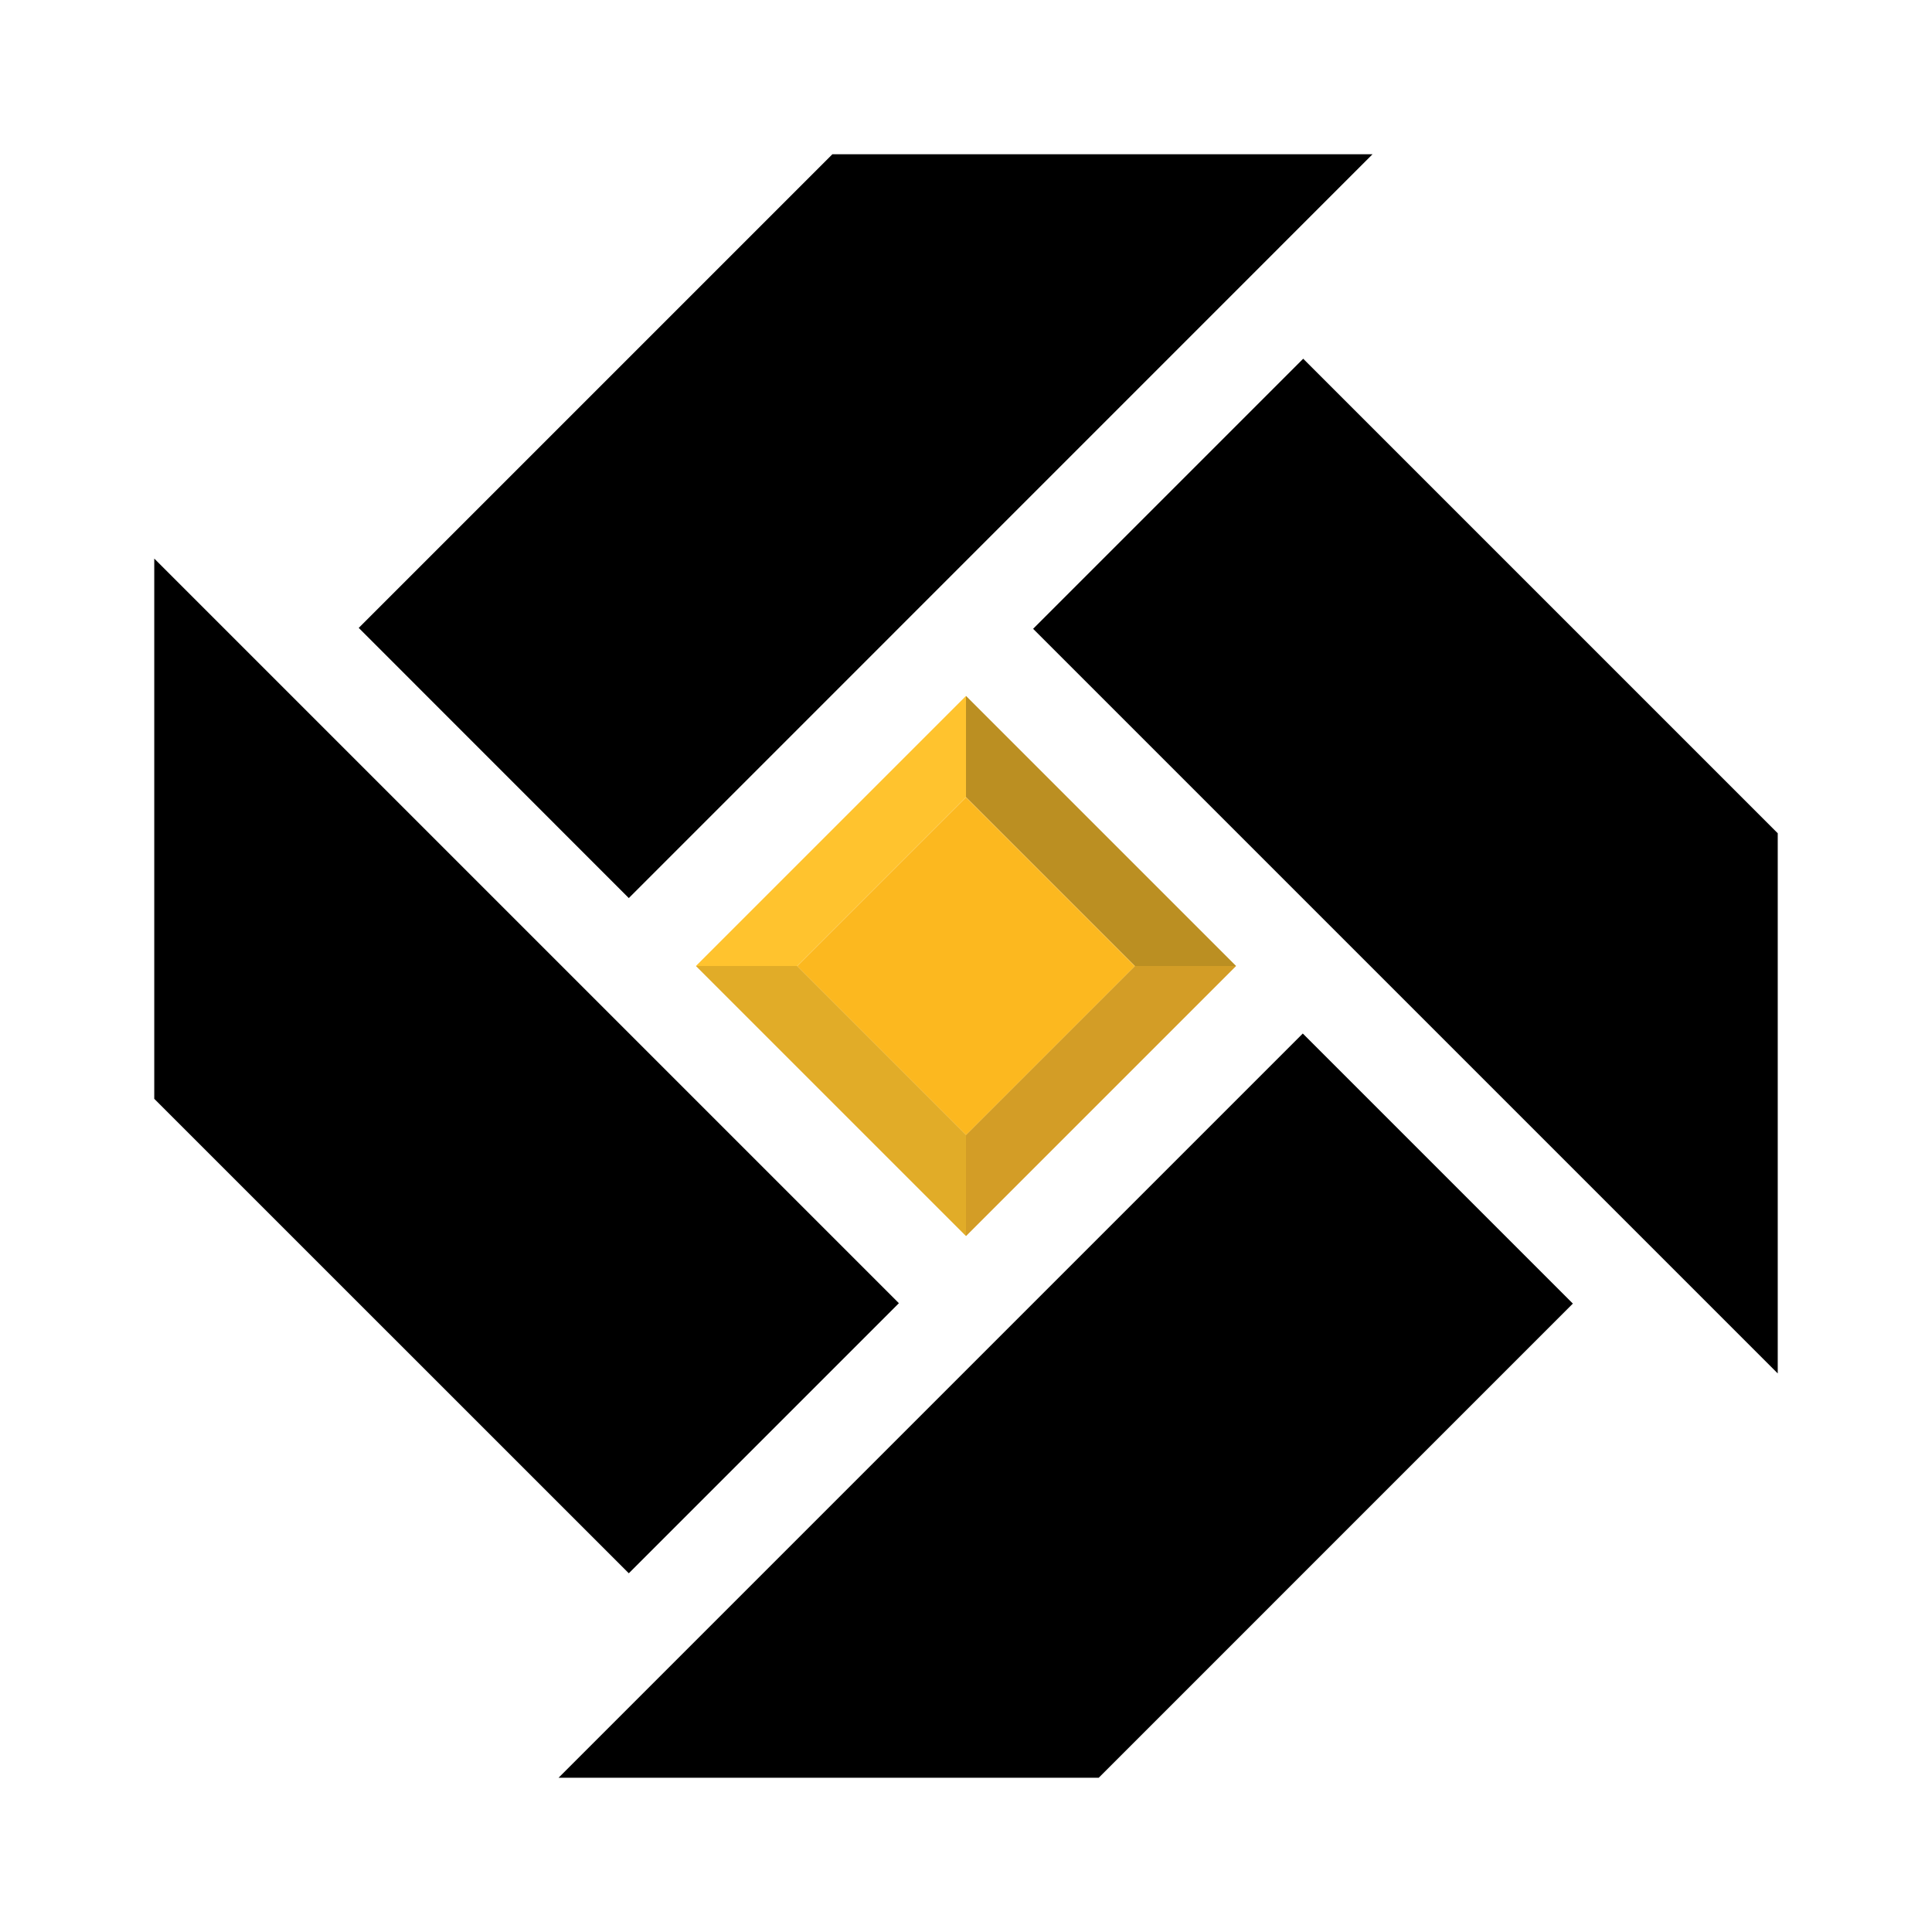 <svg id="Design_Here" data-name="Design Here" xmlns="http://www.w3.org/2000/svg" viewBox="0 0 192 192"><defs><style>.cls-1{fill-rule:evenodd;}.cls-2{fill:#bb8f22;}.cls-3{fill:#ffc32e;}.cls-4{fill:#d39d26;}.cls-5{fill:#e1ac28;}.cls-6{fill:#fcb81f;}</style></defs><title>Icon Template  - Tamayo</title><polygon class="cls-1" points="82.72 15.33 35.65 62.4 62.49 89.25 136.4 15.33 82.72 15.33"/><polygon class="cls-1" points="176.67 82.81 129.51 35.65 102.67 62.49 176.67 136.49 176.67 82.81"/><polygon class="cls-1" points="55.51 176.67 109.19 176.67 156.31 129.55 129.47 102.71 55.51 176.67"/><polygon class="cls-1" points="15.33 109.2 62.49 156.35 89.33 129.51 15.33 55.51 15.33 109.2"/><polygon class="cls-2" points="96 69.16 96 79.22 112.78 96 122.84 96 96 69.16"/><polygon class="cls-3" points="69.16 96 79.22 96 96 79.22 96 69.16 69.16 96"/><polygon class="cls-4" points="112.78 96 96 112.78 96 122.84 122.84 96 112.78 96"/><polygon class="cls-5" points="79.22 96 69.16 96 96 122.84 96 112.78 79.22 96"/><rect class="cls-6" x="84.14" y="84.14" width="23.73" height="23.73" transform="translate(96 -39.76) rotate(45)"/></svg>
